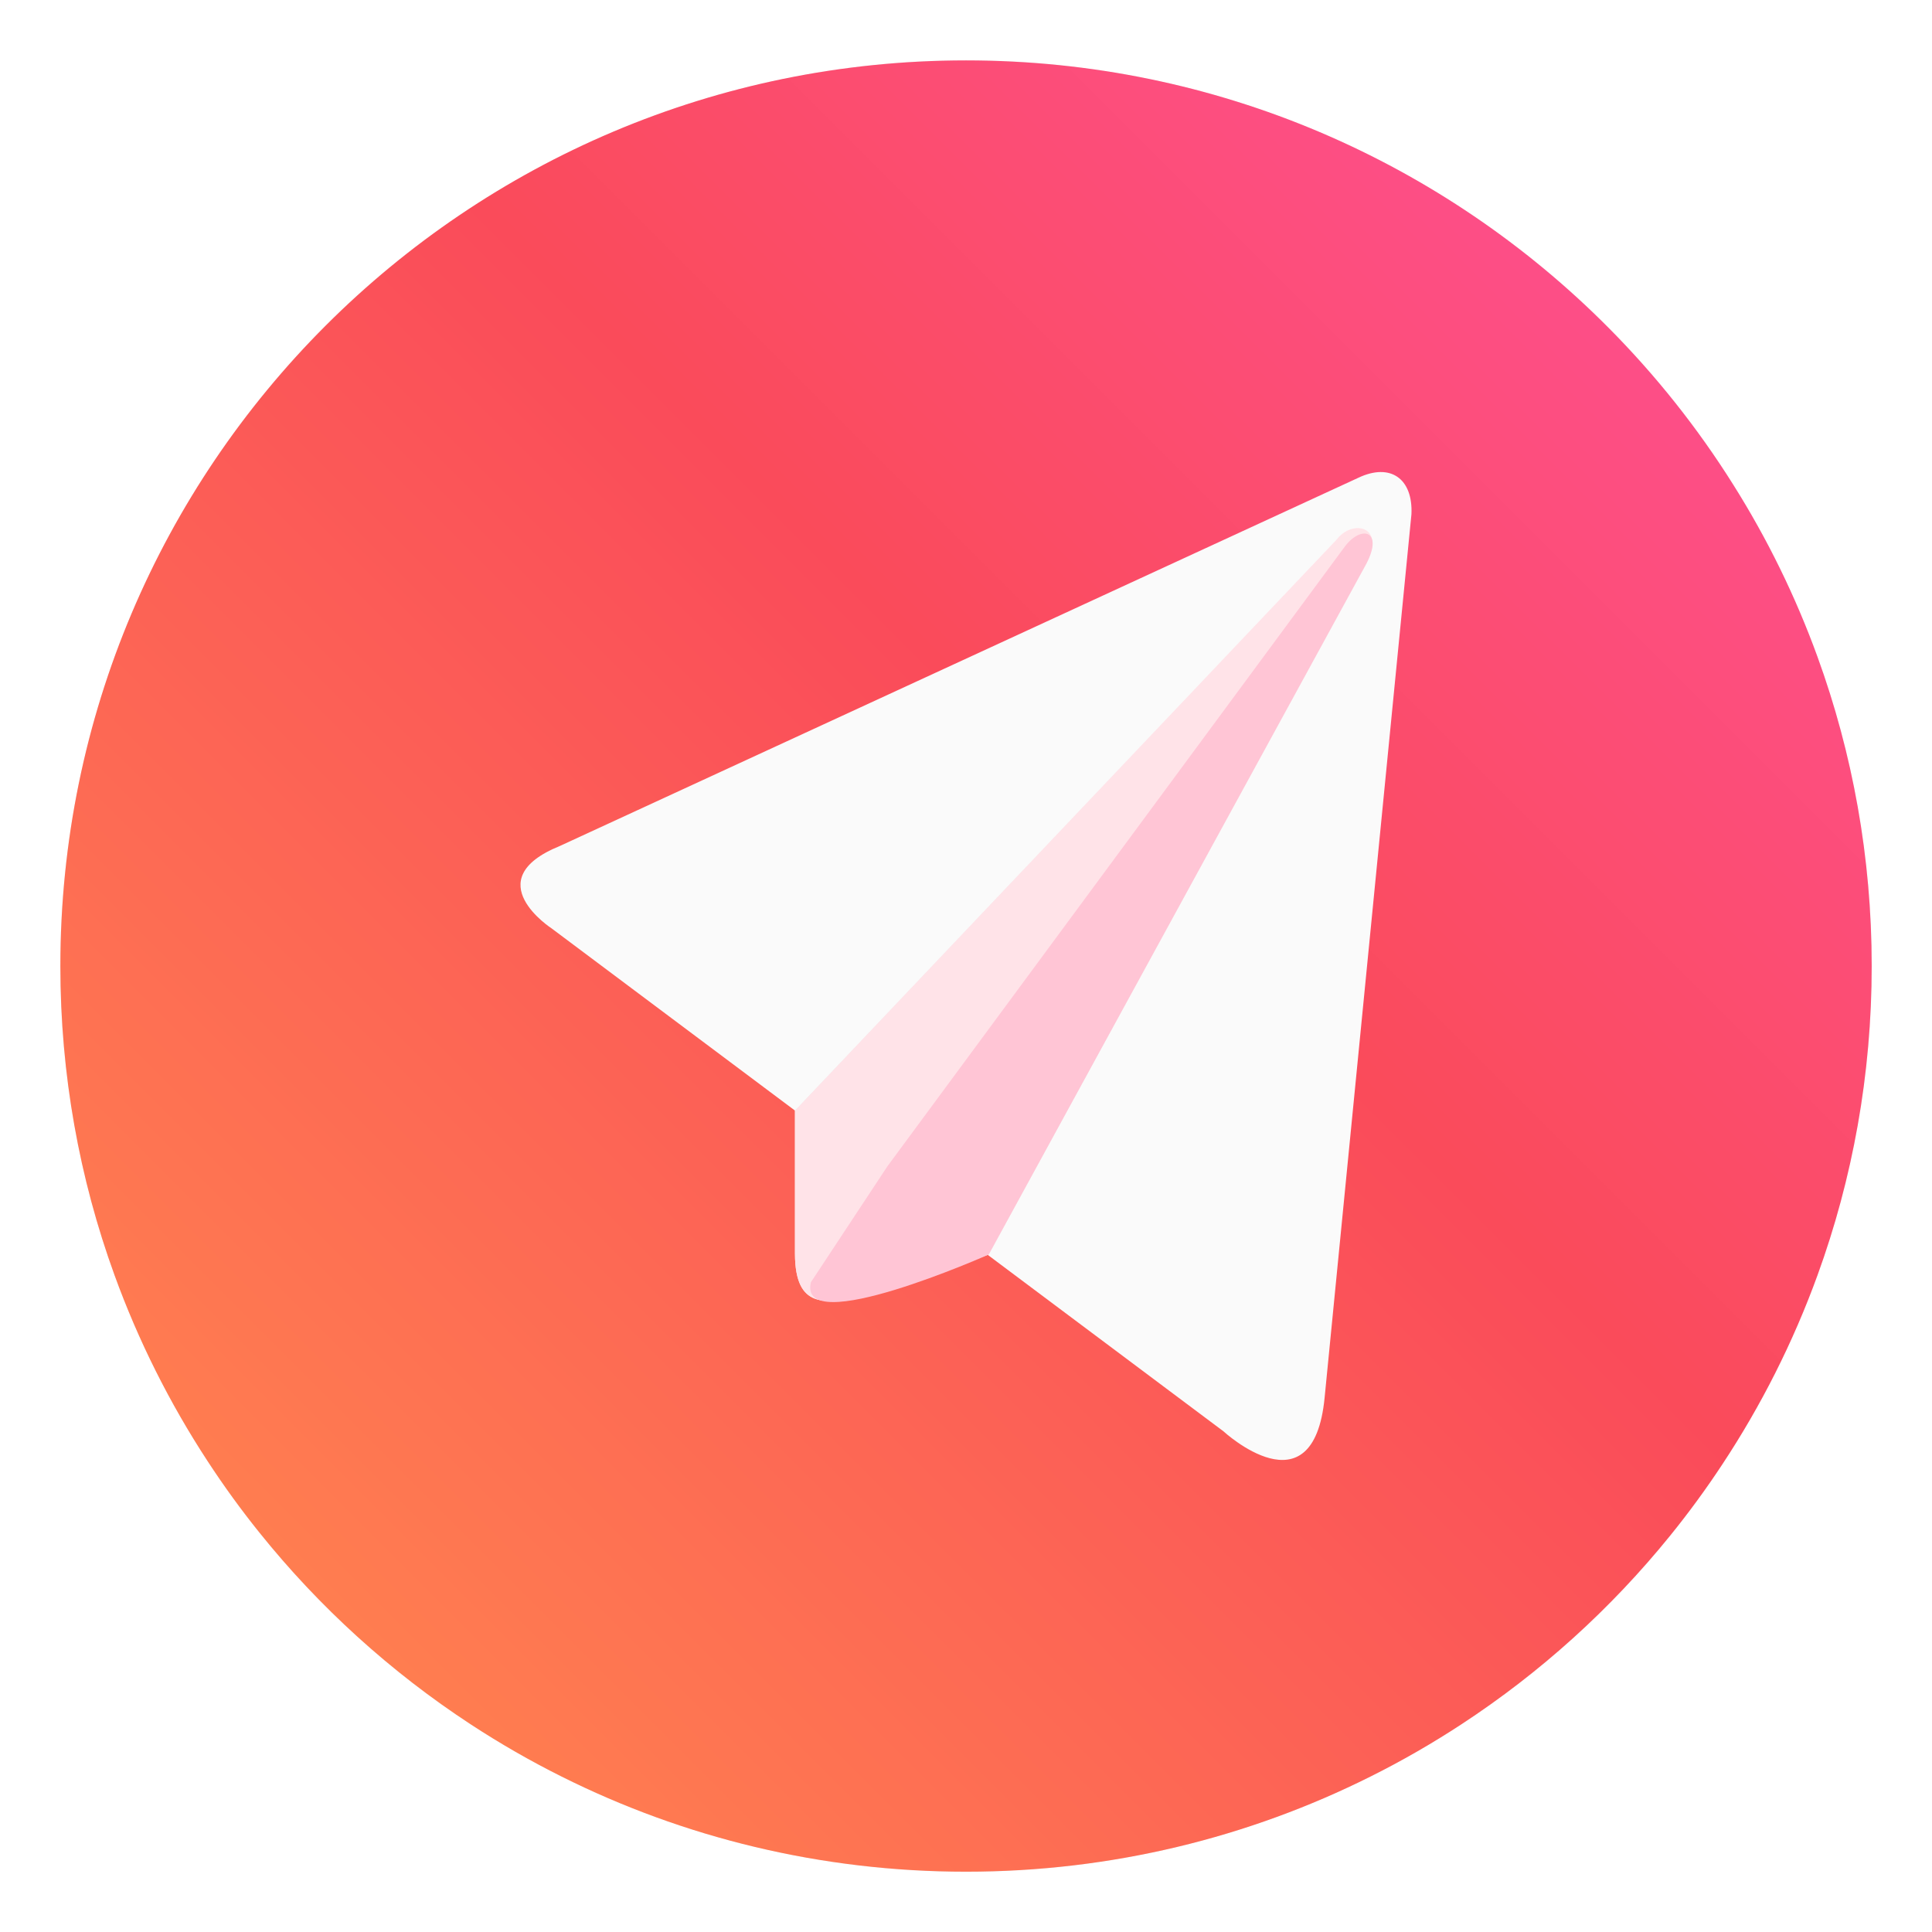 <?xml version="1.0" encoding="UTF-8"?>
<svg width="64" height="64" version="1.1" xmlns="http://www.w3.org/2000/svg" xmlns:cc="http://creativecommons.org/ns#" xmlns:dc="http://purl.org/dc/elements/1.1/" xmlns:rdf="http://www.w3.org/1999/02/22-rdf-syntax-ns#">
 <defs>
  <linearGradient id="linearGradient929" x1="401.54" x2="416.39" y1="532.6" y2="512.18" gradientTransform="matrix(1.304,0,0,1.304,-496.81,-652.32)" gradientUnits="userSpaceOnUse">
   <stop stop-color="#ececec" offset="0"/>
   <stop stop-color="#fff" offset="1"/>
  </linearGradient>
  <linearGradient id="linearGradient1005-9" x1="2.967" x2="16.101" y1="14.069" y2=".934" gradientTransform="matrix(3.78 0 0 3.78 65.595 15.245)" gradientUnits="userSpaceOnUse">
   <stop stop-color="#ff7d50" offset="0"/>
   <stop stop-color="#fa4b5a" offset=".516"/>
   <stop stop-color="#ff509b" offset="1"/>
  </linearGradient>
  <filter id="filter11290-2" x="-.024" y="-.024" width="1.048" height="1.048" color-interpolation-filters="sRGB">
   <feGaussianBlur stdDeviation="0.159"/>
  </filter>
 </defs>
 <g transform="translate(-65.728 -15.219)">
  <circle transform="matrix(3.78 0 0 3.78 65.728 15.219)" cx="8.466" cy="8.466" r="7.938" filter="url(#filter11290-2)" opacity=".25" stroke-width=".14"/>
  <path d="m127.73 47.22c0 3.596-0.633 7.045-1.794 10.24-0.807 2.221-1.869 4.321-3.152 6.264-0.538 0.817-1.115 1.605-1.729 2.363-1.964 2.426-4.298 4.538-6.919 6.253-0.965 0.632-1.968 1.21-3.006 1.728-4.032 2.018-8.584 3.153-13.401 3.153-4.817 0-9.369-1.135-13.401-3.153-1.038-0.518-2.042-1.096-3.007-1.728-2.654-1.738-5.016-3.883-6.996-6.349-0.615-0.764-1.192-1.56-1.729-2.384-1.249-1.91-2.284-3.971-3.075-6.149-1.161-3.195-1.793-6.642-1.793-10.237 0-16.569 13.432-30.001 30.001-30.001 8.317 0 15.843 3.385 21.277 8.851 1.566 1.575 2.958 3.323 4.144 5.214 1.121 1.78 2.057 3.688 2.786 5.695 1.161 3.196 1.794 6.644 1.794 10.24z" fill="url(#linearGradient1005-9)" stroke-width=".117"/>
 </g>
 <g transform="translate(0 6.1229e-5)" fill-rule="evenodd" stroke-width="1.304">
  <path d="m18.283 30.762 22.247 16.653s2.97 2.745 3.349-1.109l2.877-29.274c0.052-1.175-0.694-1.712-1.764-1.203l-26.448 12.196c-2.769 1.124-0.26 2.737-0.26 2.737z" fill="#fafafa"/>
  <path d="m26.334 36.79v4.741c0.006 1.885 1.054 1.573 1.988 1.501l4.431-1.477 12.546-23c0.575-1.101-0.488-1.386-1.033-0.669z" fill="url(#linearGradient929)"/>
  <path d="m26.334 36.79v4.741c7e-3 1.885 1.054 1.573 1.988 1.501l4.431-1.477 12.546-23c0.575-1.101-0.488-1.386-1.033-0.669z" fill="#ffe3e8"/>
  <path d="m29.399 38.632-2.536 3.842c-0.457 1.901 5.889-0.916 5.889-0.916l12.51-22.882c0.575-1.101-0.162-1.295-0.707-0.578z" fill="#ffc5d5"/>
 </g>
</svg>
